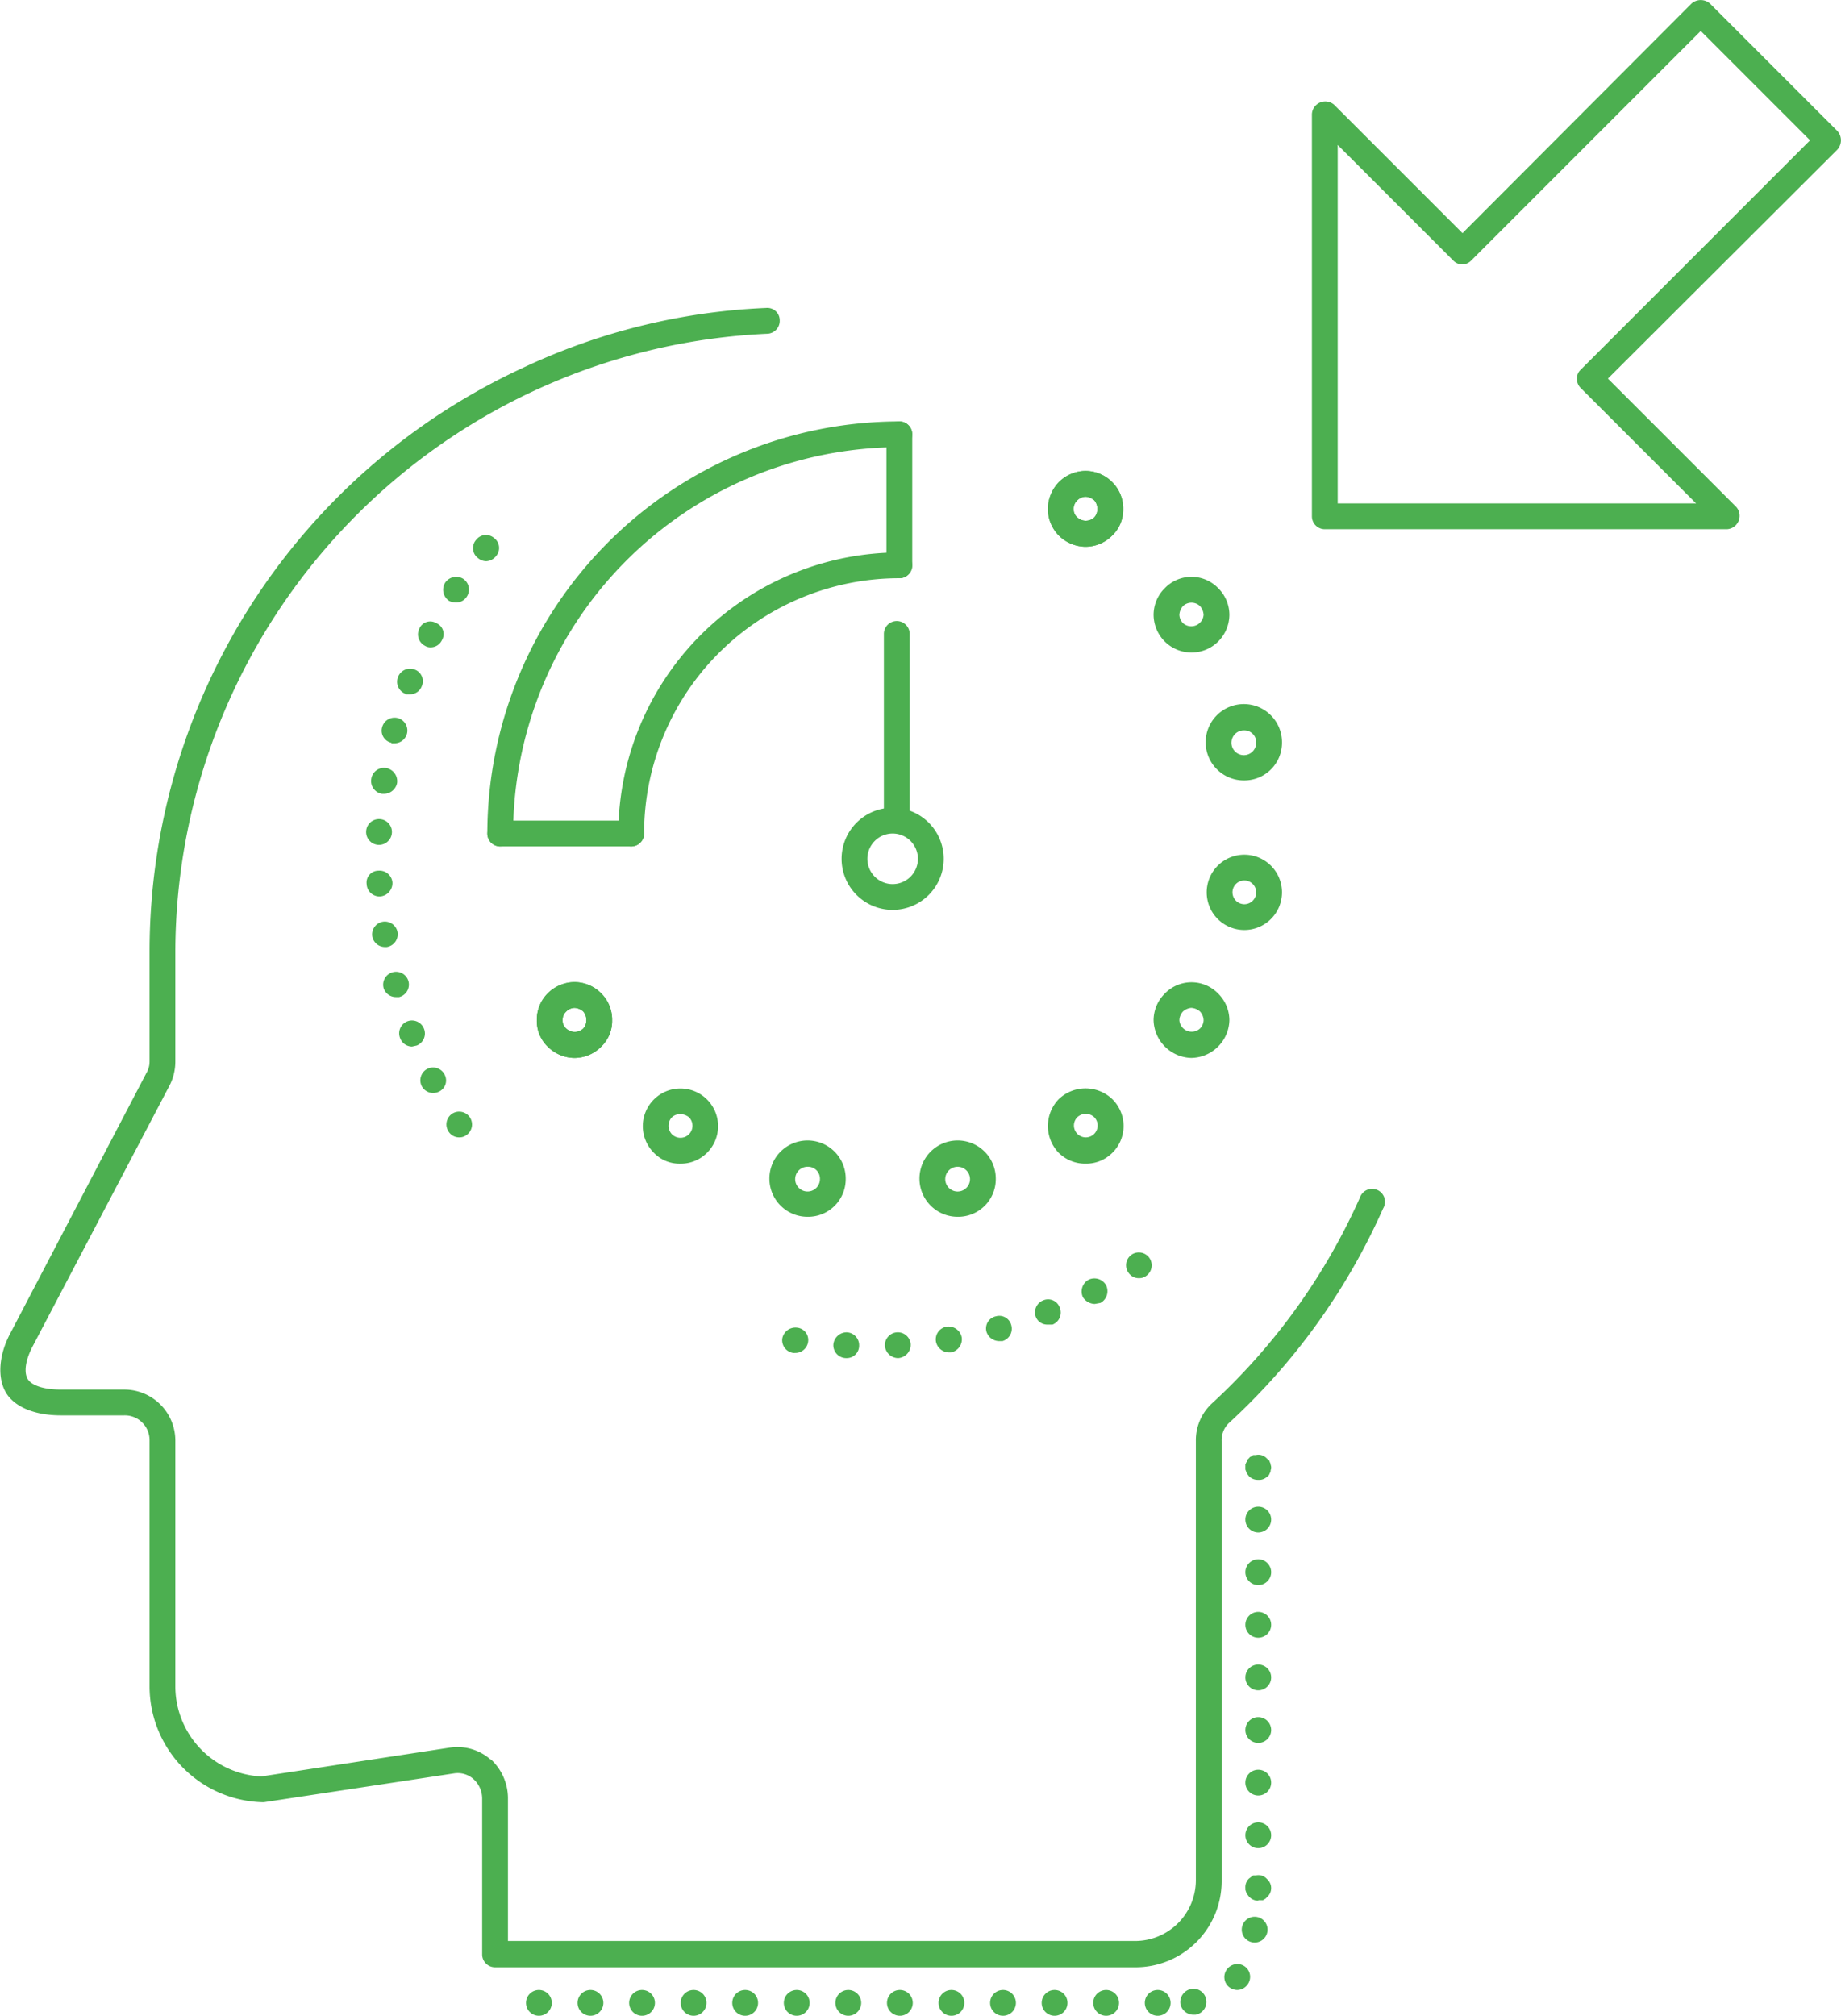 <svg xmlns="http://www.w3.org/2000/svg" viewBox="0 0 357 390.8"><defs><style>.cls-1{fill:#4CAF50;}</style></defs><title>Asset 105</title><g id="Layer_2" data-name="Layer 2"><g id="Layer_1-2" data-name="Layer 1"><path class="cls-1" d="M220.2,381.4H96a2.5,2.5,0,0,1-2.5-2.5V348.6a5.1,5.1,0,0,0-1.7-3.7,4.6,4.6,0,0,0-3.7-1.1l-36.9,5.6h-.4A22.5,22.5,0,0,1,29,327V279.2a4.8,4.8,0,0,0-4.9-4.8H11.8c-5.2,0-9.1-1.7-10.7-4.5s-1.4-7.2,1-11.6L28.4,208a4.3,4.3,0,0,0,.6-2.2V184.3A124.7,124.7,0,0,1,101,71.5a122.8,122.8,0,0,1,47.6-11.8,2.4,2.4,0,0,1,2.6,2.4,2.5,2.5,0,0,1-2.3,2.6A120.2,120.2,0,0,0,34,184.3v21.5a10.1,10.1,0,0,1-1.1,4.6L6.5,260.7c-1.8,3.3-1.8,5.6-1.1,6.7s2.8,2,6.4,2H24.1a9.9,9.9,0,0,1,9.9,9.8V327a17.5,17.5,0,0,0,16.7,17.4l36.6-5.6a9.7,9.7,0,0,1,7.8,2.3h.1a10.3,10.3,0,0,1,3.3,7.4v27.8H220.2a11.8,11.8,0,0,0,11.7-11.7V279.4a9.7,9.7,0,0,1,3.1-7.3,121.3,121.3,0,0,0,28.7-39.9,2.5,2.5,0,1,1,4.5,2.1,125.5,125.5,0,0,1-29.8,41.5,4.6,4.6,0,0,0-1.5,3.6v85.3A16.7,16.7,0,0,1,220.2,381.4Z"/><path class="cls-1" d="M164,263.3h0a2.5,2.5,0,0,1-2.4-2.6h0a2.6,2.6,0,0,1,2.6-2.4h0a2.5,2.5,0,0,1,2.4,2.6h0a2.4,2.4,0,0,1-2.5,2.4H164Zm7.6-2.4a2.5,2.5,0,0,1,2.4-2.6h0a2.5,2.5,0,0,1,2.6,2.3h0a2.6,2.6,0,0,1-2.4,2.7h-.1A2.6,2.6,0,0,1,171.6,260.9Zm-17.8,1.4a2.5,2.5,0,0,1-2.1-2.8h0a2.6,2.6,0,0,1,2.9-2.1h0a2.4,2.4,0,0,1,2.1,2.8h0a2.5,2.5,0,0,1-2.5,2.1h-.4Zm27.7-2.2a2.5,2.5,0,0,1,2.1-2.9h0a2.6,2.6,0,0,1,2.9,2.1h0a2.6,2.6,0,0,1-2.1,2.9H184A2.6,2.6,0,0,1,181.5,260.1Zm9.8-1.9a2.4,2.4,0,0,1,1.8-3h0a2.4,2.4,0,0,1,3,1.7h0a2.5,2.5,0,0,1-1.7,3.1h-.7A2.6,2.6,0,0,1,191.3,258.2Zm9.6-2.8a2.5,2.5,0,0,1,1.4-3.3h0a2.4,2.4,0,0,1,3.2,1.4h0a2.5,2.5,0,0,1-1.4,3.3h-.9A2.4,2.4,0,0,1,200.9,255.4Zm9.1-3.9a2.6,2.6,0,0,1,1.1-3.4h0a2.6,2.6,0,0,1,3.4,1.1h0a2.6,2.6,0,0,1-1.1,3.4h0l-1.1.2h0A2.8,2.8,0,0,1,210,251.5Zm8.8-4.8a2.5,2.5,0,0,1,.7-3.5h0a2.5,2.5,0,0,1,3.4.7h0a2.5,2.5,0,0,1-.7,3.5h0a2.2,2.2,0,0,1-1.3.4h0A2.4,2.4,0,0,1,218.8,246.7ZM87,219.4a2.5,2.5,0,0,1,.7-3.5h0a2.5,2.5,0,0,1,3.4.7h0a2.5,2.5,0,0,1-.7,3.5h0a2.2,2.2,0,0,1-1.3.4h0A2.4,2.4,0,0,1,87,219.4Zm-5.2-8.8a2.5,2.5,0,0,1,1.1-3.4h0a2.5,2.5,0,0,1,3.3,1.1h0a2.4,2.4,0,0,1-1,3.3h0a2.7,2.7,0,0,1-1.2.3h0A2.5,2.5,0,0,1,81.8,210.6Zm-4.2-9.3A2.5,2.5,0,0,1,79,198h0a2.5,2.5,0,0,1,3.2,1.4h0a2.5,2.5,0,0,1-1.4,3.3h0l-.9.2h0A2.5,2.5,0,0,1,77.6,201.3Zm-3.2-9.7h0a2.5,2.5,0,0,1,1.7-3.1h0a2.5,2.5,0,0,1,3.1,1.7h0a2.5,2.5,0,0,1-1.8,3.1h-.6A2.5,2.5,0,0,1,74.4,191.6Zm-2.2-10a2.5,2.5,0,0,1,2-2.9h0a2.5,2.5,0,0,1,2.9,2.1h0a2.5,2.5,0,0,1-2.1,2.8h-.4A2.5,2.5,0,0,1,72.2,181.6Zm-1.1-10.2a2.3,2.3,0,0,1,2.3-2.6h0a2.5,2.5,0,0,1,2.7,2.3h0a2.6,2.6,0,0,1-2.4,2.7h-.1A2.5,2.5,0,0,1,71.1,171.4Zm2.3-7.6a2.5,2.5,0,0,1-2.4-2.6h0a2.5,2.5,0,0,1,2.6-2.4h0a2.5,2.5,0,0,1,2.4,2.6h0a2.5,2.5,0,0,1-2.5,2.4h-.1Zm.7-9.9A2.5,2.5,0,0,1,72,151h0a2.5,2.5,0,0,1,2.9-2.1h0a2.6,2.6,0,0,1,2.1,2.9h0a2.6,2.6,0,0,1-2.5,2.1h-.4Zm1.8-9.9a2.4,2.4,0,0,1-1.8-3h0a2.5,2.5,0,0,1,3-1.8h0a2.5,2.5,0,0,1,1.8,3.1h0a2.5,2.5,0,0,1-2.4,1.8h-.6Zm2.7-9.5a2.5,2.5,0,0,1-1.4-3.3h0a2.5,2.5,0,0,1,3.2-1.4h0a2.4,2.4,0,0,1,1.4,3.2h0a2.4,2.4,0,0,1-2.3,1.6h-.9Zm3.8-9.3a2.5,2.5,0,0,1-1.1-3.3h0a2.3,2.3,0,0,1,3.3-1.1h0a2.3,2.3,0,0,1,1.1,3.3h0a2.4,2.4,0,0,1-2.2,1.4h0A2,2,0,0,1,82.4,125.2Zm4.7-8.7a2.6,2.6,0,0,1-.8-3.5h0a2.6,2.6,0,0,1,3.5-.8h0a2.5,2.5,0,0,1,.7,3.5h0a2.4,2.4,0,0,1-2.1,1.1h0A3.1,3.1,0,0,1,87.1,116.5Zm5.6-8.3a2.4,2.4,0,0,1-.4-3.5h0a2.4,2.4,0,0,1,3.5-.4h0a2.4,2.4,0,0,1,.4,3.5h0a2.6,2.6,0,0,1-1.9,1h0A2.5,2.5,0,0,1,92.7,108.2Z"/><path class="cls-1" d="M244,286.9a2.4,2.4,0,0,1-1.8-.7l-.3-.4a.8.8,0,0,1-.2-.4l-.2-.5v-1c.1-.1.1-.3.2-.4s.1-.3.2-.5l.3-.3c.1-.1.2-.3.4-.3l.4-.3h.5a2.2,2.2,0,0,1,2.2.7l.4.3.2.5a.6.6,0,0,1,.1.4,1.1,1.1,0,0,1,.1.5.7.7,0,0,1-.1.5.9.9,0,0,1-.1.5c-.1.1-.1.3-.2.4a.8.8,0,0,1-.4.4A2.2,2.2,0,0,1,244,286.9Z"/><path class="cls-1" d="M241.5,355.8a2.5,2.5,0,0,1,2.5-2.5h0a2.5,2.5,0,0,1,2.5,2.5h0a2.5,2.5,0,0,1-2.5,2.5h0A2.5,2.5,0,0,1,241.5,355.8Zm0-10.2a2.5,2.5,0,0,1,2.5-2.5h0a2.5,2.5,0,0,1,2.5,2.5h0a2.5,2.5,0,0,1-2.5,2.5h0A2.5,2.5,0,0,1,241.5,345.6Zm0-10.2a2.5,2.5,0,0,1,2.5-2.5h0a2.5,2.5,0,0,1,2.5,2.5h0a2.5,2.5,0,0,1-2.5,2.5h0A2.5,2.5,0,0,1,241.5,335.4Zm0-10.2a2.5,2.5,0,0,1,2.5-2.5h0a2.5,2.5,0,0,1,2.5,2.5h0a2.5,2.5,0,0,1-2.5,2.5h0A2.5,2.5,0,0,1,241.5,325.2Zm0-10.2a2.5,2.5,0,0,1,2.5-2.5h0a2.5,2.5,0,0,1,2.5,2.5h0a2.5,2.5,0,0,1-2.5,2.5h0A2.5,2.5,0,0,1,241.5,315Zm0-10.2a2.5,2.5,0,0,1,2.5-2.5h0a2.5,2.5,0,0,1,2.5,2.5h0a2.5,2.5,0,0,1-2.5,2.5h0A2.5,2.5,0,0,1,241.5,304.8Zm0-10.2a2.5,2.5,0,0,1,2.5-2.5h0a2.5,2.5,0,0,1,2.5,2.5h0a2.5,2.5,0,0,1-2.5,2.5h0A2.5,2.5,0,0,1,241.5,294.6Z"/><path class="cls-1" d="M244,368.5a2.5,2.5,0,0,1-1.8-.8l-.3-.4a.5.5,0,0,1-.2-.4c-.1-.1-.1-.3-.2-.5V366a2.3,2.3,0,0,1,.7-1.8l.4-.3.4-.3h.5a2.2,2.2,0,0,1,2.2.7,2.3,2.3,0,0,1,.8,1.8,2.3,2.3,0,0,1-.8,1.7l-.3.3-.5.3H244Z"/><path class="cls-1" d="M222,388.3a2.5,2.5,0,0,1,2.5-2.5h0a2.5,2.5,0,0,1,2.5,2.5h0a2.5,2.5,0,0,1-2.5,2.5h0A2.5,2.5,0,0,1,222,388.3Zm-10,0a2.5,2.5,0,0,1,2.5-2.5h0a2.5,2.5,0,0,1,2.5,2.5h0a2.5,2.5,0,0,1-2.5,2.5h0A2.5,2.5,0,0,1,212,388.3Zm-10,0a2.5,2.5,0,0,1,2.5-2.5h0a2.5,2.5,0,0,1,2.5,2.5h0a2.5,2.5,0,0,1-2.5,2.5h0A2.5,2.5,0,0,1,202,388.3Zm-10,0a2.5,2.5,0,0,1,2.5-2.5h0a2.5,2.5,0,0,1,2.5,2.5h0a2.5,2.5,0,0,1-2.5,2.5h0A2.5,2.5,0,0,1,192,388.3Zm-10,0a2.5,2.5,0,0,1,2.5-2.5h0a2.5,2.5,0,0,1,2.5,2.5h0a2.5,2.5,0,0,1-2.5,2.5h0A2.5,2.5,0,0,1,182,388.3Zm-10,0a2.5,2.5,0,0,1,2.5-2.5h0a2.5,2.5,0,0,1,2.5,2.5h0a2.5,2.5,0,0,1-2.5,2.5h0A2.5,2.5,0,0,1,172,388.3Zm-10,0a2.5,2.5,0,0,1,2.5-2.5h0a2.5,2.5,0,0,1,2.5,2.5h0a2.5,2.5,0,0,1-2.5,2.5h0A2.5,2.5,0,0,1,162,388.3Zm-10,0a2.5,2.5,0,0,1,2.5-2.5h0a2.5,2.5,0,0,1,2.5,2.5h0a2.5,2.5,0,0,1-2.5,2.5h0A2.5,2.5,0,0,1,152,388.3Zm-10,0a2.5,2.5,0,0,1,2.5-2.5h0a2.5,2.5,0,0,1,2.5,2.5h0a2.5,2.5,0,0,1-2.5,2.5h0A2.5,2.5,0,0,1,142,388.3Zm-10,0a2.5,2.5,0,0,1,2.5-2.5h0a2.5,2.5,0,0,1,2.5,2.5h0a2.5,2.5,0,0,1-2.5,2.5h0A2.5,2.5,0,0,1,132,388.3Zm-10,0a2.5,2.5,0,0,1,2.5-2.5h0a2.5,2.5,0,0,1,2.5,2.5h0a2.5,2.5,0,0,1-2.5,2.5h0A2.5,2.5,0,0,1,122,388.3Zm-10,0a2.5,2.5,0,0,1,2.5-2.5h0a2.5,2.5,0,0,1,2.5,2.5h0a2.5,2.5,0,0,1-2.5,2.5h0A2.5,2.5,0,0,1,112,388.3Zm-10,0a2.5,2.5,0,0,1,2.5-2.5h0a2.5,2.5,0,0,1,2.5,2.5h0a2.5,2.5,0,0,1-2.5,2.5h0A2.5,2.5,0,0,1,102,388.3Z"/><path class="cls-1" d="M228.9,388.5a2.6,2.6,0,0,1,2.1-2.9h0a2.5,2.5,0,0,1,2.9,2.1h0a2.5,2.5,0,0,1-2.1,2.9h-.4A2.6,2.6,0,0,1,228.9,388.5Zm9.4-3.3a2.5,2.5,0,0,1-.3-3.5h0a2.5,2.5,0,0,1,3.6-.3h0a2.5,2.5,0,0,1,.2,3.5h0a2.5,2.5,0,0,1-1.9.9h0A2.7,2.7,0,0,1,238.3,385.2Zm2.5-11.1h0a2.5,2.5,0,0,1,2.5-2.5h0a2.5,2.5,0,0,1,2.5,2.5h0a2.5,2.5,0,0,1-2.5,2.5h0A2.5,2.5,0,0,1,240.8,374.1Z"/><path class="cls-1" d="M198.2,230Z"/><path class="cls-1" d="M110.6,150.7Z"/><path class="cls-1" d="M334.9,102.6h-78a2.5,2.5,0,0,1-2.5-2.5v-78a2.6,2.6,0,0,1,4.3-1.8l24.9,24.9L328,.7a2.7,2.7,0,0,1,3.6,0l24.7,24.7a2.7,2.7,0,0,1,0,3.6L311.8,73.4l24.9,24.9a2.6,2.6,0,0,1-1.8,4.3Zm-75.5-5h69.5L306.5,75.2a2.4,2.4,0,0,1-.7-1.8,2.2,2.2,0,0,1,.7-1.7L351,27.2,329.8,6,285.3,50.5a2.4,2.4,0,0,1-3.5,0L259.4,28.1Z"/><path class="cls-1" d="M97,164.1a2.5,2.5,0,0,1-2.5-2.5,80,80,0,0,1,79.9-79.9,2.5,2.5,0,0,1,0,5,75,75,0,0,0-74.9,74.9A2.5,2.5,0,0,1,97,164.1Z"/><path class="cls-1" d="M122.4,164.1a2.5,2.5,0,0,1-2.5-2.5,54.6,54.6,0,0,1,54.5-54.5,2.5,2.5,0,0,1,0,5,49.5,49.5,0,0,0-49.5,49.5A2.5,2.5,0,0,1,122.4,164.1Z"/><path class="cls-1" d="M122.4,164.1H97a2.5,2.5,0,0,1,0-5h25.4a2.5,2.5,0,0,1,0,5Z"/><path class="cls-1" d="M174.4,112.1a2.5,2.5,0,0,1-2.5-2.5V84.2a2.5,2.5,0,0,1,5,0v25.4A2.5,2.5,0,0,1,174.4,112.1Z"/><path class="cls-1" d="M210.5,106a7.4,7.4,0,0,1-5.2-2.2,7.4,7.4,0,0,1-2.1-5.1,7.6,7.6,0,0,1,2.1-5.2,7.4,7.4,0,0,1,5.2-2.2,7.3,7.3,0,0,1,5.2,2.2h0a7.2,7.2,0,0,1,2.1,5.2,6.9,6.9,0,0,1-2.1,5.1A7.3,7.3,0,0,1,210.5,106Zm0-9.7a2.4,2.4,0,0,0-1.6.7,2.2,2.2,0,0,0-.7,1.7,2,2,0,0,0,.7,1.6,2.4,2.4,0,0,0,3.3,0,2.3,2.3,0,0,0,.6-1.6,2.5,2.5,0,0,0-.6-1.7h0A2.8,2.8,0,0,0,210.5,96.3Z"/><path class="cls-1" d="M111.4,205.1a7.4,7.4,0,0,1-5.2-2.2,6.9,6.9,0,0,1-2.1-5.1,7.2,7.2,0,0,1,2.1-5.2,7.4,7.4,0,0,1,5.2-2.2,7.3,7.3,0,0,1,5.2,2.2h0a7.2,7.2,0,0,1,2.1,5.2,6.9,6.9,0,0,1-2.1,5.1A7.3,7.3,0,0,1,111.4,205.1Zm0-9.7a2.4,2.4,0,0,0-1.6.7,2.2,2.2,0,0,0-.7,1.7,2,2,0,0,0,.7,1.6,2.4,2.4,0,0,0,3.3,0,2.3,2.3,0,0,0,.6-1.6,2.5,2.5,0,0,0-.6-1.7h0A2.8,2.8,0,0,0,111.4,195.4Z"/><path class="cls-1" d="M156.7,235.9a7.4,7.4,0,1,1,7.3-7.3A7.3,7.3,0,0,1,156.7,235.9Zm0-9.7a2.4,2.4,0,1,0,2.3,2.4A2.3,2.3,0,0,0,156.7,226.2Z"/><path class="cls-1" d="M210.5,225.6a7.3,7.3,0,0,1-5.2-2.1,7.5,7.5,0,0,1,0-10.4h0a7.5,7.5,0,0,1,10.4,0,7.3,7.3,0,0,1,0,10.4A7.2,7.2,0,0,1,210.5,225.6Zm-1.6-9a2.3,2.3,0,1,0,3.3,0A2.4,2.4,0,0,0,208.9,216.6Z"/><path class="cls-1" d="M241.3,180.3a7.3,7.3,0,1,1,7.3-7.3A7.3,7.3,0,0,1,241.3,180.3Zm0-9.6a2.3,2.3,0,1,0,2.3,2.3A2.3,2.3,0,0,0,241.3,170.7Z"/><path class="cls-1" d="M131.9,225.6a6.9,6.9,0,0,1-5.1-2.1h0a7.3,7.3,0,1,1,10.3,0A7.2,7.2,0,0,1,131.9,225.6Zm0-9.6a2.3,2.3,0,0,0-1.6.6,2.4,2.4,0,0,0,0,3.3h0a2.3,2.3,0,0,0,3.3-3.3A2.7,2.7,0,0,0,131.9,216Z"/><path class="cls-1" d="M231,126.5a7.3,7.3,0,0,1-5.1-2.1h0a7.4,7.4,0,0,1-2.2-5.2,7.3,7.3,0,0,1,2.2-5.2,7.2,7.2,0,0,1,10.3,0,7.3,7.3,0,0,1,2.2,5.2,7.4,7.4,0,0,1-2.2,5.2A7.3,7.3,0,0,1,231,126.5Zm-1.6-5.7a2.4,2.4,0,0,0,4-1.6,2.8,2.8,0,0,0-.7-1.7,2.4,2.4,0,0,0-3.3,0,2.8,2.8,0,0,0-.7,1.7A2.4,2.4,0,0,0,229.4,120.8Z"/><path class="cls-1" d="M185.7,235.9a7.4,7.4,0,1,1,7.4-7.3A7.3,7.3,0,0,1,185.7,235.9Zm0-9.7a2.4,2.4,0,1,0,2.4,2.4A2.4,2.4,0,0,0,185.7,226.2Z"/><path class="cls-1" d="M231,205.1a7.5,7.5,0,0,1-7.3-7.3,7.3,7.3,0,0,1,2.2-5.2,7.2,7.2,0,0,1,10.3,0,7.3,7.3,0,0,1,2.2,5.2,7.5,7.5,0,0,1-7.4,7.3Zm0-9.7a2.8,2.8,0,0,0-1.6.7,2.6,2.6,0,0,0-.7,1.7,2.4,2.4,0,0,0,4,1.6h0a2.4,2.4,0,0,0,.7-1.6,2.6,2.6,0,0,0-.7-1.7A2.8,2.8,0,0,0,231,195.4Z"/><path class="cls-1" d="M241.3,151.3a7.4,7.4,0,1,1,7.3-7.3A7.3,7.3,0,0,1,241.3,151.3Zm0-9.7a2.4,2.4,0,1,0,2.3,2.4A2.3,2.3,0,0,0,241.3,141.6Z"/><path class="cls-1" d="M210.5,106a7.4,7.4,0,0,1-5.2-2.2,7.4,7.4,0,0,1-2.1-5.1,7.6,7.6,0,0,1,2.1-5.2,7.4,7.4,0,0,1,5.2-2.2,7.3,7.3,0,0,1,5.2,2.2h0a7.2,7.2,0,0,1,2.1,5.2,6.9,6.9,0,0,1-2.1,5.1A7.3,7.3,0,0,1,210.5,106Zm0-9.7a2.4,2.4,0,0,0-1.6.7,2.2,2.2,0,0,0-.7,1.7,2,2,0,0,0,.7,1.6,2.4,2.4,0,0,0,3.3,0,2.3,2.3,0,0,0,.6-1.6,2.5,2.5,0,0,0-.6-1.7h0A2.8,2.8,0,0,0,210.5,96.3Z"/><path class="cls-1" d="M111.4,205.1a7.4,7.4,0,0,1-5.2-2.2,6.9,6.9,0,0,1-2.1-5.1,7.2,7.2,0,0,1,2.1-5.2,7.4,7.4,0,0,1,5.2-2.2,7.3,7.3,0,0,1,5.2,2.2h0a7.2,7.2,0,0,1,2.1,5.2,6.9,6.9,0,0,1-2.1,5.1A7.3,7.3,0,0,1,111.4,205.1Zm0-9.7a2.4,2.4,0,0,0-1.6.7,2.2,2.2,0,0,0-.7,1.7,2,2,0,0,0,.7,1.6,2.4,2.4,0,0,0,3.3,0,2.3,2.3,0,0,0,.6-1.6,2.5,2.5,0,0,0-.6-1.7h0A2.8,2.8,0,0,0,111.4,195.4Z"/><path class="cls-1" d="M173.1,176.4a9.9,9.9,0,1,1,9.9-9.9A9.9,9.9,0,0,1,173.1,176.4Zm0-14.8a4.9,4.9,0,1,0,4.9,4.9A4.9,4.9,0,0,0,173.1,161.6Z"/><path class="cls-1" d="M173.9,160.2a2.5,2.5,0,0,1-2.5-2.5V122.9a2.5,2.5,0,0,1,5,0v34.8A2.5,2.5,0,0,1,173.9,160.2Z"/></g></g></svg>